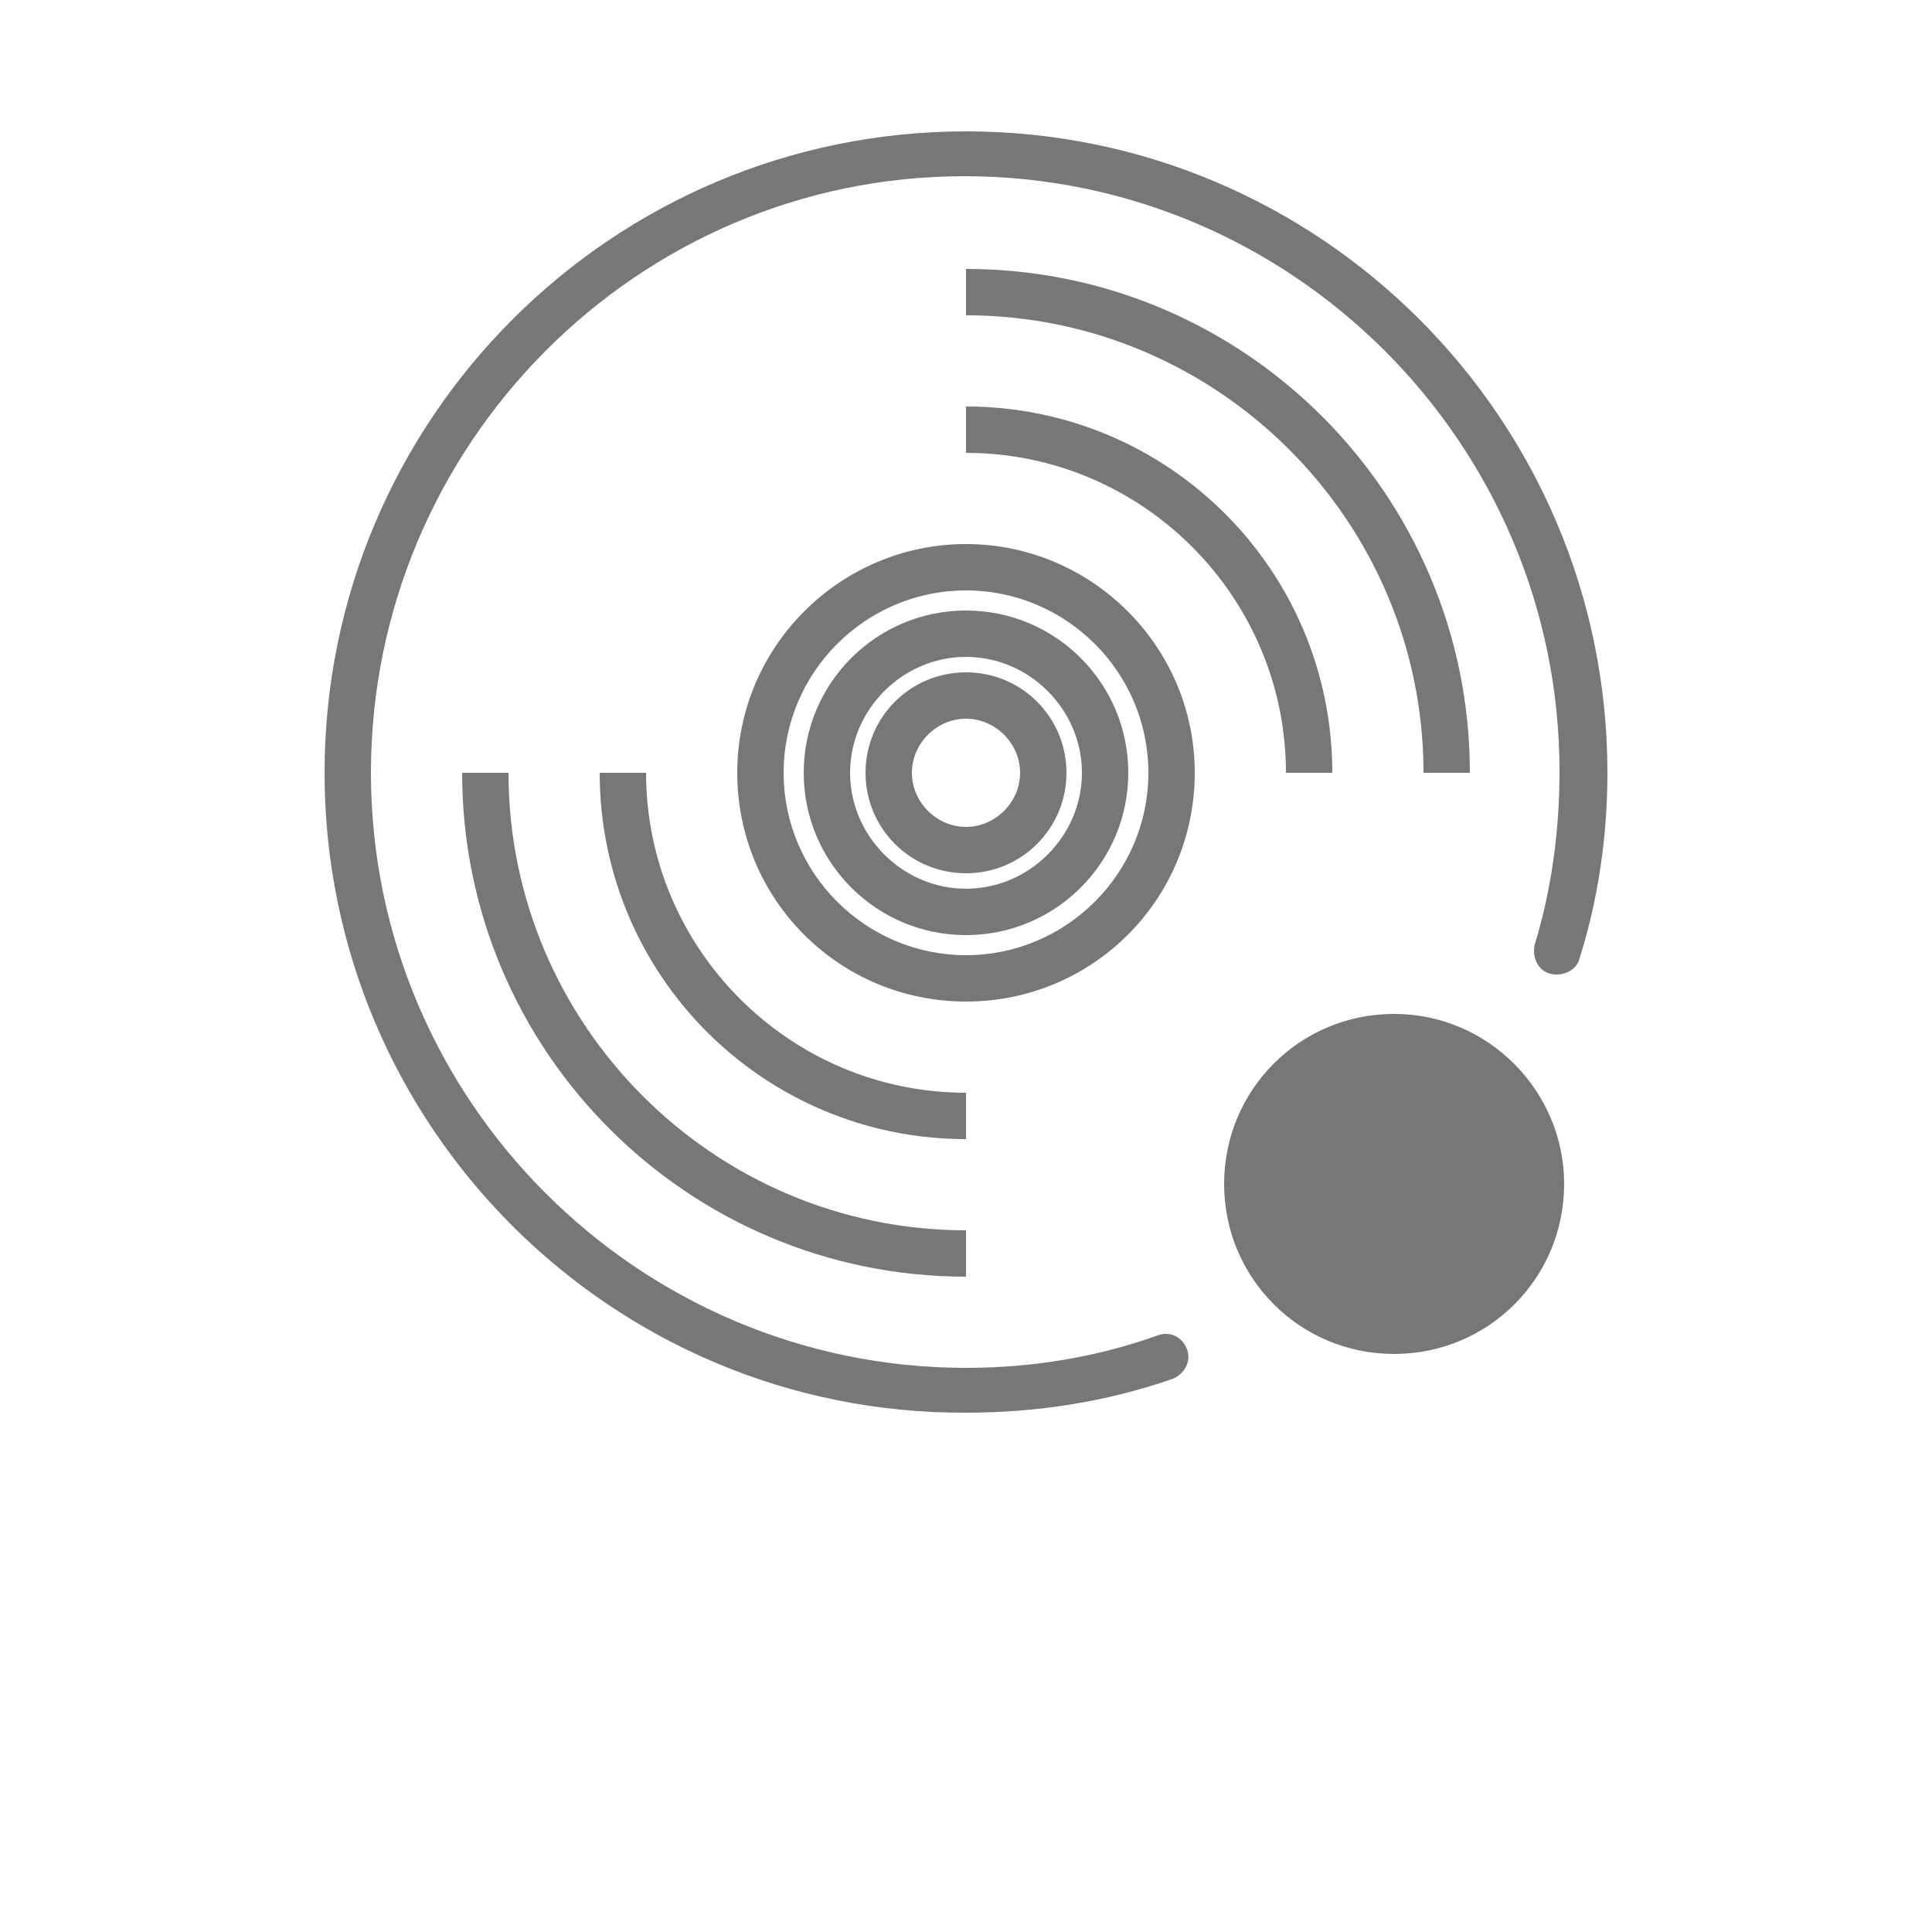<svg xmlns="http://www.w3.org/2000/svg" xmlns:xlink="http://www.w3.org/1999/xlink" version="1.1" fill="#777" width="100pt" height="100pt" x="0px" y="0px" viewBox="0 0 100 125" style="enable-background:new 0 0 100 100;" xml:space="preserve"><path d="M60.5,50c0-5.8-4.7-10.5-10.5-10.5S39.5,44.2,39.5,50S44.2,60.5,50,60.5S60.5,55.8,60.5,50z M42.5,50c0-4.1,3.4-7.5,7.5-7.5  s7.5,3.4,7.5,7.5s-3.4,7.5-7.5,7.5S42.5,54.1,42.5,50z M50,79.6v3C32,82.6,17.4,68,17.4,50h3C20.4,66.3,33.7,79.6,50,79.6z M50,20.4  v-3C68,17.4,82.6,32,82.6,50h-3C79.6,33.7,66.3,20.4,50,20.4z M50,73.7c-13.1,0-23.7-10.6-23.7-23.7h3c0,11.4,9.3,20.7,20.7,20.7  V73.7z M50,26.3c13.1,0,23.7,10.6,23.7,23.7h-3c0-11.4-9.3-20.7-20.7-20.7V26.3z M64.8,50c0-8.2-6.7-14.8-14.8-14.8  S35.2,41.8,35.2,50S41.8,64.8,50,64.8S64.8,58.2,64.8,50z M38.2,50c0-6.5,5.3-11.8,11.8-11.8S61.8,43.5,61.8,50S56.5,61.8,50,61.8  S38.2,56.5,38.2,50z M56.5,50c0-3.6-2.9-6.5-6.5-6.5s-6.5,2.9-6.5,6.5s2.9,6.5,6.5,6.5S56.5,53.6,56.5,50z M46.5,50  c0-1.9,1.6-3.5,3.5-3.5s3.5,1.6,3.5,3.5s-1.6,3.5-3.5,3.5S46.5,51.9,46.5,50z M91.5,50c0,4.1-0.6,8.2-1.8,12c-0.2,0.8-1.1,1.2-1.9,1  c-0.8-0.2-1.2-1.1-1-1.9c1.1-3.6,1.6-7.4,1.6-11.2c0-21.2-17.3-38.5-38.5-38.5S11.5,28.8,11.5,50S28.8,88.5,50,88.5  c4.3,0,8.5-0.7,12.4-2.1c0.8-0.3,1.6,0.1,1.9,0.9s-0.2,1.6-0.9,1.9c-4.3,1.5-8.8,2.2-13.4,2.2C27.1,91.5,8.5,72.9,8.5,50  S27.1,8.5,50,8.5S91.5,27.1,91.5,50z M88.7,76.6c0,6.1-4.9,11-11,11s-11-4.9-11-11s4.9-11,11-11S88.7,70.6,88.7,76.6z"/></svg>